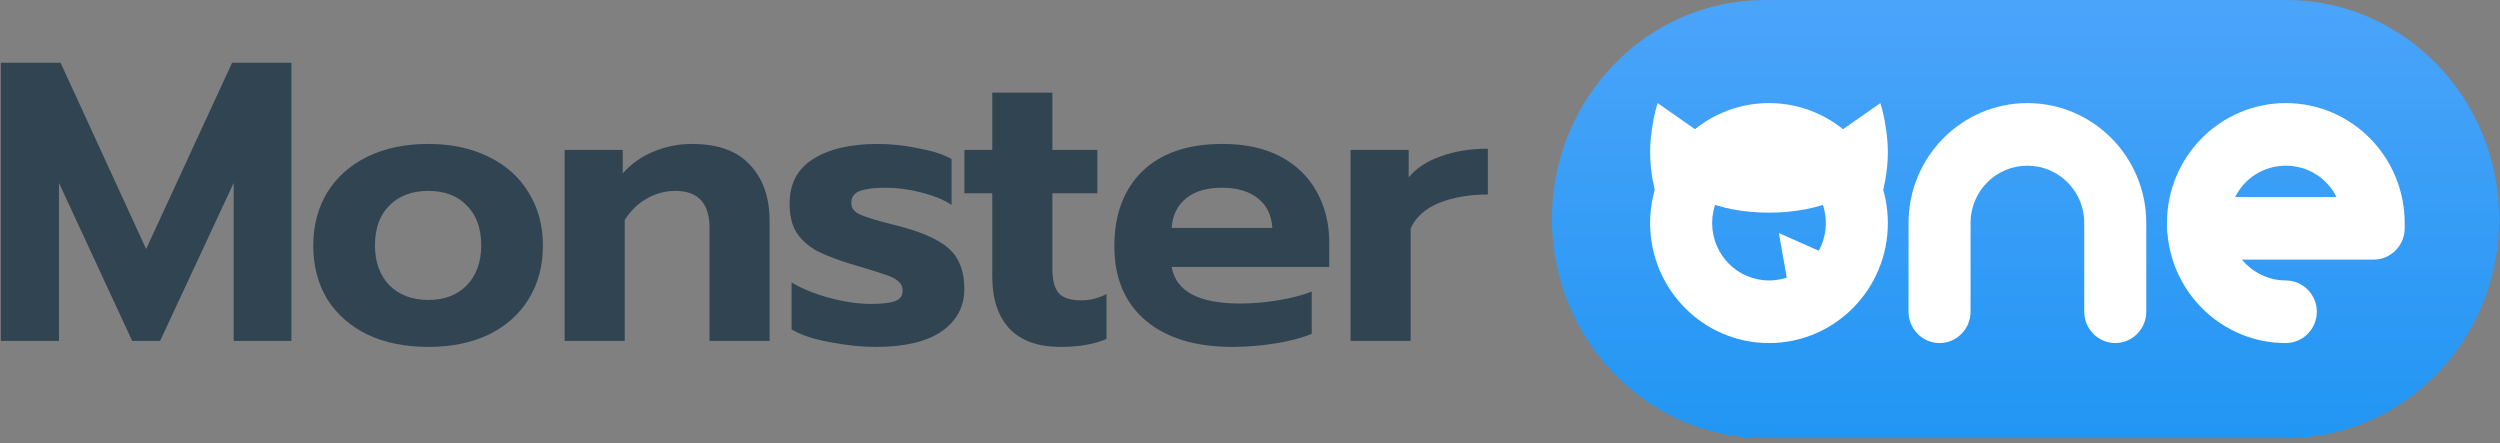 <svg width="485" height="86" viewBox="0 0 485 86" fill="none" xmlns="http://www.w3.org/2000/svg">
    <rect x="0" y="0" width="485" height="86" fill="#808080" stroke="none"/>
    <path d="M301.073 42.505C301.073 19.03 319.572 0 342.392 0H443.511C466.331 0 484.831 19.03 484.831 42.505C484.831 65.979 466.331 85.009 443.511 85.009H342.392C319.572 85.009 301.073 65.979 301.073 42.505Z" fill="url(#paint0_linear)"/>
    <path fill-rule="evenodd" clip-rule="evenodd" d="M343.184 66.553C355.92 66.553 366.245 56.132 366.245 43.276C366.245 30.421 355.92 20 343.184 20C330.448 20 320.123 30.421 320.123 43.276C320.123 56.132 330.448 66.553 343.184 66.553ZM343.184 54.408C349.275 54.408 354.213 49.424 354.213 43.276C354.213 37.128 349.275 32.144 343.184 32.144C337.093 32.144 332.155 37.128 332.155 43.276C332.155 49.424 337.093 54.408 343.184 54.408Z" fill="white"/>
    <path d="M393.317 20C380.583 20 370.256 30.424 370.256 43.276V60.481C370.256 63.82 372.963 66.553 376.272 66.553C379.58 66.553 382.287 63.82 382.287 60.481V43.276C382.287 37.103 387.2 32.144 393.317 32.144C399.433 32.144 404.346 37.103 404.346 43.276V60.481C404.346 63.82 407.053 66.553 410.362 66.553C413.67 66.553 416.378 63.82 416.378 60.481V43.276C416.378 30.424 406.05 20 393.317 20Z" fill="white"/>
    <path d="M466.51 43.276C466.51 30.424 456.183 20 443.449 20C430.715 20 420.388 30.424 420.388 43.276C420.388 43.479 420.388 43.681 420.388 43.985C420.388 44.086 420.388 44.187 420.388 44.288C420.388 44.693 420.388 44.997 420.488 45.3C421.491 57.242 431.417 66.553 443.449 66.553C446.758 66.553 449.465 63.82 449.465 60.481C449.465 57.141 446.758 54.408 443.449 54.408C440.04 54.408 436.932 52.789 434.926 50.361H460.494C463.803 50.361 466.51 47.628 466.51 44.288C466.51 43.985 466.51 43.58 466.51 43.276ZM443.449 32.144C447.76 32.144 451.47 34.573 453.275 38.216H433.623C435.428 34.573 439.138 32.144 443.449 32.144Z" fill="white"/>
    <path d="M366.245 29.445C366.245 27.483 366.001 25.52 365.636 23.557C365.636 23.557 365.636 23.557 365.636 23.435C365.392 22.208 365.149 21.104 364.783 20L353.211 28.096L364.296 40.24C365.514 36.928 366.245 33.248 366.245 29.445Z" fill="white"/>
    <path d="M320.123 29.445C320.123 27.483 320.367 25.52 320.733 23.557C320.733 23.557 320.733 23.557 320.733 23.435C320.976 22.208 321.22 21.104 321.585 20L333.158 28.096L322.073 40.24C320.854 36.928 320.123 33.248 320.123 29.445Z" fill="white"/>
    <path d="M345.098 45.208L347.491 58.733L354.669 55.641V49.459L345.098 45.208Z" fill="white"/>
    <path d="M361.232 33.156C361.232 37.628 353.151 41.252 343.184 41.252C333.217 41.252 325.136 37.628 325.136 33.156C325.136 28.685 333.217 25.06 343.184 25.06C353.151 25.06 361.232 28.685 361.232 33.156Z" fill="white"/>
    <path d="M0.169 12.172H11.75L28.35 48.306L45.027 12.172H56.532V66.142H45.336V35.49L31.052 66.142H25.648L11.441 35.49V66.142H0.169V12.172Z" fill="#314452"/>
    <path d="M83.089 67.3C78.61 67.3 74.673 66.502 71.276 64.906C67.93 63.259 65.331 60.969 63.477 58.035C61.676 55.049 60.775 51.575 60.775 47.611C60.775 43.751 61.676 40.328 63.477 37.343C65.331 34.357 67.93 32.041 71.276 30.394C74.673 28.747 78.61 27.923 83.089 27.923C87.515 27.923 91.401 28.747 94.747 30.394C98.144 32.041 100.744 34.357 102.545 37.343C104.398 40.328 105.325 43.751 105.325 47.611C105.325 51.575 104.398 55.049 102.545 58.035C100.744 60.969 98.17 63.259 94.824 64.906C91.479 66.502 87.567 67.3 83.089 67.3ZM83.089 58.189C86.228 58.189 88.725 57.237 90.578 55.332C92.431 53.376 93.357 50.803 93.357 47.611C93.357 44.317 92.431 41.743 90.578 39.891C88.776 37.986 86.28 37.034 83.089 37.034C79.897 37.034 77.375 37.986 75.522 39.891C73.669 41.743 72.743 44.317 72.743 47.611C72.743 50.803 73.669 53.376 75.522 55.332C77.427 57.237 79.949 58.189 83.089 58.189Z" fill="#314452"/>
    <path d="M109.541 29.081H120.813V33.636C122.512 31.732 124.519 30.317 126.835 29.39C129.203 28.412 131.674 27.923 134.248 27.923C139.292 27.923 143.049 29.287 145.52 32.015C148.042 34.692 149.303 38.321 149.303 42.902V66.142H137.645V44.214C137.645 39.427 135.431 37.034 131.005 37.034C129.049 37.034 127.222 37.523 125.523 38.501C123.824 39.427 122.383 40.817 121.199 42.67V66.142H109.541V29.081Z" fill="#314452"/>
    <path d="M169.936 67.3C167.157 67.3 164.171 66.991 160.98 66.373C157.84 65.807 155.37 64.984 153.568 63.903V54.792C155.627 56.027 158.098 57.031 160.98 57.803C163.863 58.575 166.539 58.961 169.01 58.961C171.12 58.961 172.664 58.781 173.642 58.421C174.62 58.06 175.109 57.391 175.109 56.413C175.109 55.641 174.826 55.023 174.26 54.56C173.694 54.045 172.819 53.608 171.635 53.248C170.503 52.836 168.598 52.244 165.921 51.472C162.782 50.545 160.311 49.619 158.509 48.692C156.759 47.714 155.421 46.505 154.495 45.063C153.619 43.622 153.182 41.769 153.182 39.505C153.182 35.644 154.7 32.761 157.737 30.857C160.826 28.901 164.995 27.923 170.245 27.923C172.819 27.923 175.47 28.206 178.198 28.772C180.977 29.287 183.113 29.982 184.606 30.857V39.736C183.113 38.758 181.157 37.96 178.738 37.343C176.37 36.725 174.054 36.416 171.789 36.416C169.679 36.416 168.032 36.622 166.848 37.034C165.716 37.446 165.149 38.218 165.149 39.35C165.149 40.328 165.69 41.074 166.771 41.589C167.903 42.104 169.988 42.747 173.025 43.519L174.569 43.905C177.812 44.78 180.334 45.758 182.135 46.839C183.937 47.869 185.198 49.13 185.919 50.623C186.691 52.064 187.077 53.891 187.077 56.105C187.077 59.502 185.61 62.23 182.676 64.289C179.742 66.296 175.495 67.3 169.936 67.3Z" fill="#314452"/>
    <path d="M205.704 67.3C201.38 67.3 198.086 66.116 195.821 63.748C193.608 61.329 192.501 57.983 192.501 53.711V37.497H187.097V29.081H192.501V17.963H204.16V29.081H212.885V37.497H204.16V52.167C204.16 54.329 204.572 55.899 205.395 56.877C206.219 57.803 207.686 58.266 209.796 58.266C211.495 58.266 213.116 57.855 214.66 57.031V65.756C212.293 66.785 209.307 67.3 205.704 67.3Z" fill="#314452"/>
    <path d="M239.037 67.3C231.934 67.3 226.349 65.601 222.282 62.204C218.216 58.755 216.183 53.943 216.183 47.766C216.183 41.641 217.984 36.802 221.588 33.251C225.242 29.699 230.441 27.923 237.184 27.923C241.611 27.923 245.368 28.747 248.456 30.394C251.545 32.041 253.887 34.331 255.482 37.265C257.078 40.148 257.876 43.416 257.876 47.071V51.781H227.301C228.125 56.516 232.551 58.884 240.581 58.884C242.949 58.884 245.394 58.678 247.916 58.266C250.438 57.855 252.626 57.288 254.479 56.568V64.752C252.677 65.524 250.361 66.142 247.53 66.605C244.699 67.068 241.868 67.3 239.037 67.3ZM246.835 44.214C246.681 41.743 245.754 39.839 244.055 38.501C242.357 37.111 240.015 36.416 237.029 36.416C234.095 36.416 231.779 37.111 230.081 38.501C228.382 39.891 227.455 41.795 227.301 44.214H246.835Z" fill="#314452"/>
    <path d="M262.008 29.081H273.28V34.409C274.773 32.607 276.858 31.243 279.534 30.317C282.211 29.339 285.248 28.85 288.645 28.85V37.729C285.093 37.729 281.954 38.269 279.225 39.35C276.549 40.431 274.696 42.078 273.666 44.291V66.142H262.008V29.081Z" fill="#314452"/>
    <defs>
        <linearGradient id="paint0_linear" x1="423.293" y1="85.009" x2="423.293" y2="0" gradientUnits="userSpaceOnUse">
            <stop stop-color="#2196F3"/>
            <stop offset="1" stop-color="#4BA4FA"/>
        </linearGradient>
    </defs>
</svg>
